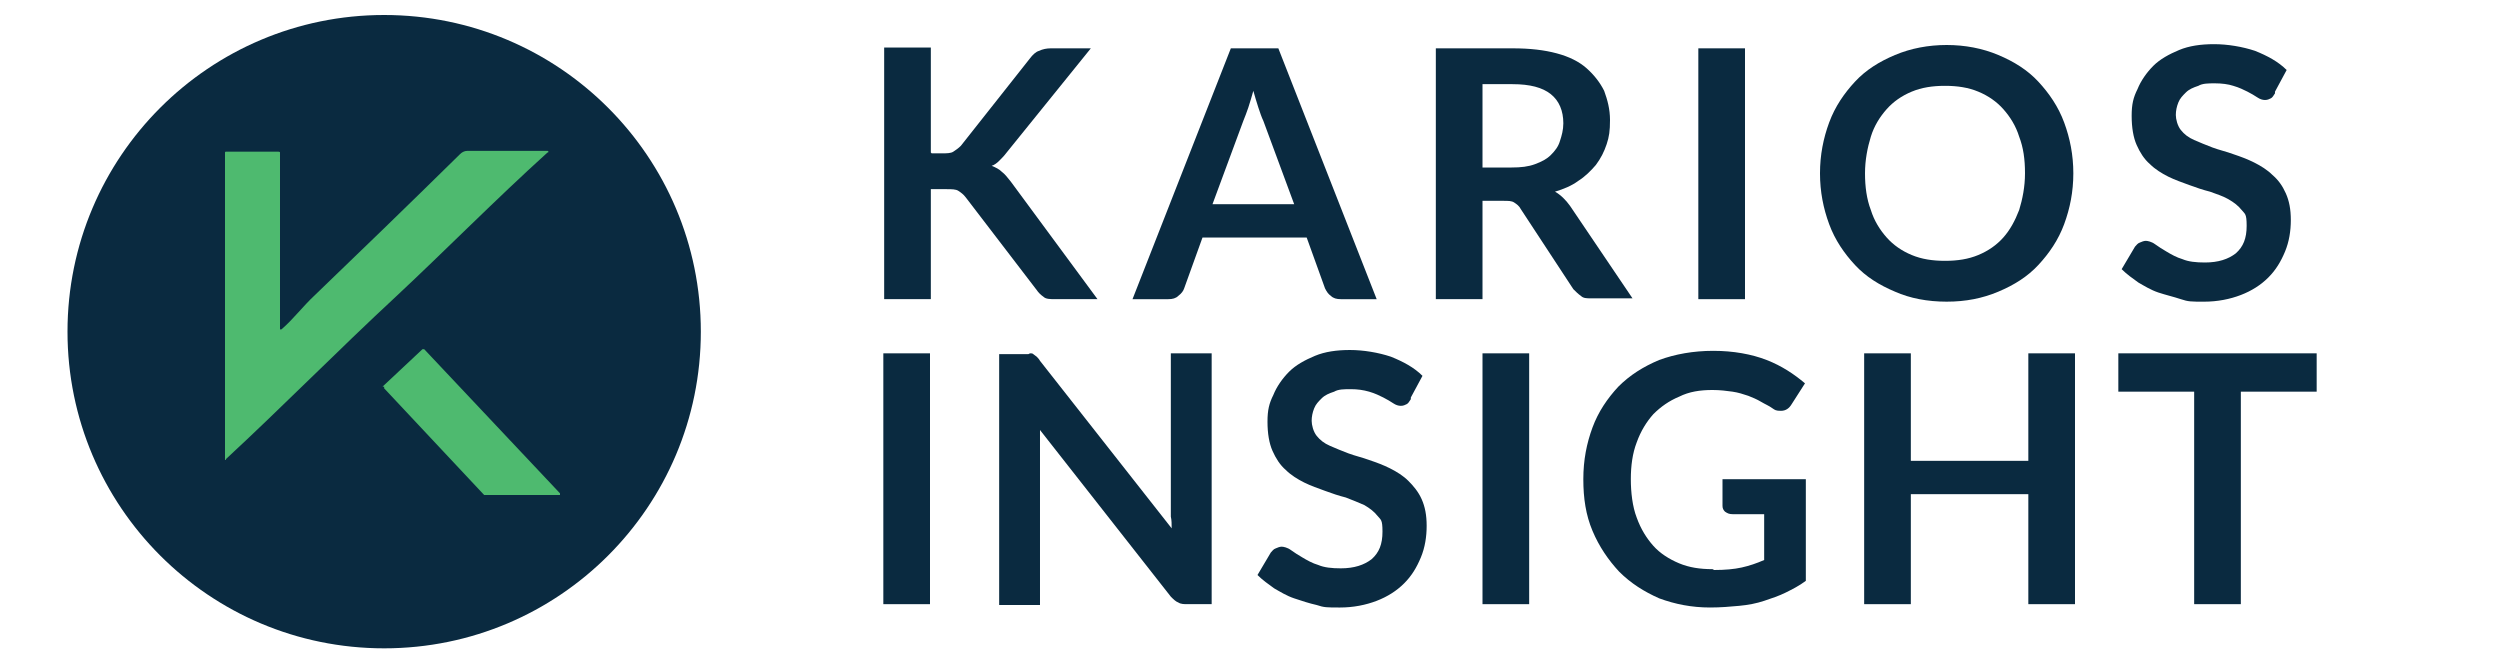 <?xml version="1.0" encoding="UTF-8"?>
<svg id="a" xmlns="http://www.w3.org/2000/svg" version="1.1" viewBox="0 0 300 80">
  <!-- Generator: Adobe Illustrator 29.0.1, SVG Export Plug-In . SVG Version: 2.1.0 Build 192)  -->
  <defs>
    <style>
      .st0 {
        fill: #0a2a40;
      }

      .st1 {
        isolation: isolate;
      }

      .st2 {
        fill: #4eba6f;
      }
    </style>
  </defs>
  <g>
    <circle class="st0" cx="46.1" cy="39.8" r="38"/>
    <g>
      <path class="st2" d="M27.1,55.2s-.1,0-.1,0V18.3c0,0,0-.1.1-.1h6.3c0,0,.2,0,.2.1v21.2c0,0,.1.1.2,0,1.4-1.2,2.5-2.7,4-4.1,5.2-5,11-10.6,17.4-16.9.2-.2.5-.4.9-.4h9.6c.1,0,.2.2,0,.2-6.3,5.7-12.2,11.7-18.2,17.3-6.9,6.4-13.8,13.4-20.4,19.5h0Z"/>
      <path class="st2" d="M45.9,46.4l4.8-4.5s.1,0,.2,0l16.3,17.3c0,0,0,.2,0,.2h-9.1s0,0,0,0l-12-12.8s0-.1,0-.2h0Z"/>
    </g>
  </g>
  <g>
    <g class="st1">
      <g class="st1">
        <path class="st0" d="M111.8,18.4h1.3c.5,0,1,0,1.3-.2s.6-.4.9-.7l8.3-10.5c.3-.4.7-.8,1.1-.9.4-.2.9-.3,1.4-.3h4.8l-10.1,12.5c-.3.4-.6.7-.9,1-.3.3-.6.5-.9.6.5.2.9.4,1.2.7.4.3.7.7,1.1,1.2l10.4,14.1h-5c-.7,0-1.2,0-1.5-.3-.3-.2-.6-.5-.8-.8l-8.5-11.1c-.3-.4-.6-.6-.9-.8-.3-.2-.8-.2-1.5-.2h-1.8v13.2h-5.6V5.7h5.6v12.6Z"/>
        <path class="st0" d="M165.2,35.9h-4.3c-.5,0-.9-.1-1.2-.4-.3-.2-.5-.5-.7-.9l-2.2-6.1h-12.5l-2.2,6.1c-.1.3-.3.6-.7.9-.3.3-.7.4-1.2.4h-4.3l11.8-30.1h5.7l11.8,30.1ZM145.7,24.5h9.6l-3.7-10c-.2-.4-.4-1-.6-1.6-.2-.6-.4-1.3-.6-2-.2.7-.4,1.4-.6,2s-.4,1.1-.6,1.6l-3.7,10Z"/>
        <path class="st0" d="M177.9,24.1v11.8h-5.6V5.8h9.2c2.1,0,3.8.2,5.3.6,1.5.4,2.7,1,3.6,1.8.9.8,1.6,1.7,2.1,2.7.4,1.1.7,2.2.7,3.5s-.1,2-.4,2.9c-.3.9-.7,1.7-1.3,2.5-.6.7-1.3,1.4-2.1,1.9-.8.6-1.8,1-2.8,1.3.7.4,1.3,1,1.8,1.7l7.5,11.1h-5c-.5,0-.9,0-1.2-.3-.3-.2-.6-.5-.9-.8l-6.3-9.6c-.2-.4-.5-.6-.8-.8-.3-.2-.7-.2-1.3-.2h-2.4ZM177.9,20.1h3.5c1.1,0,2-.1,2.8-.4.8-.3,1.4-.6,1.9-1.1.5-.5.9-1,1.1-1.7.2-.6.4-1.3.4-2.1,0-1.5-.5-2.7-1.5-3.5-1-.8-2.5-1.2-4.6-1.2h-3.6v10Z"/>
        <path class="st0" d="M209.4,35.9h-5.6V5.8h5.6v30.1Z"/>
        <path class="st0" d="M248.8,20.8c0,2.2-.4,4.2-1.1,6.1s-1.8,3.5-3.1,4.9c-1.3,1.4-2.9,2.4-4.8,3.2-1.9.8-3.9,1.2-6.2,1.2s-4.4-.4-6.2-1.2c-1.9-.8-3.5-1.8-4.8-3.2-1.3-1.4-2.4-3-3.1-4.9s-1.1-3.9-1.1-6.1.4-4.2,1.1-6.1,1.8-3.5,3.1-4.9c1.3-1.4,2.9-2.4,4.8-3.2,1.9-.8,4-1.2,6.2-1.2s4.3.4,6.2,1.2,3.5,1.8,4.8,3.2c1.3,1.4,2.4,3,3.1,4.9s1.1,3.9,1.1,6.1ZM243,20.8c0-1.7-.2-3.1-.7-4.4-.4-1.3-1.1-2.4-1.9-3.3-.8-.9-1.8-1.6-3-2.1-1.2-.5-2.5-.7-4-.7s-2.8.2-4,.7c-1.2.5-2.2,1.2-3,2.1-.8.9-1.5,2-1.9,3.3-.4,1.3-.7,2.8-.7,4.4s.2,3.1.7,4.4c.4,1.3,1.1,2.4,1.9,3.3.8.9,1.8,1.6,3,2.1,1.2.5,2.5.7,4,.7s2.8-.2,4-.7c1.2-.5,2.2-1.2,3-2.1.8-.9,1.4-2,1.9-3.3.4-1.3.7-2.8.7-4.4Z"/>
        <path class="st0" d="M273,11.2c-.2.3-.3.5-.5.6-.2.1-.4.2-.7.2s-.6-.1-.9-.3c-.3-.2-.8-.5-1.2-.7s-1-.5-1.7-.7c-.6-.2-1.4-.3-2.2-.3s-1.5,0-2,.3c-.6.2-1.1.4-1.5.8s-.7.7-.9,1.2c-.2.5-.3,1-.3,1.5s.2,1.3.6,1.8.9.9,1.6,1.2c.7.3,1.4.6,2.2.9.8.3,1.7.5,2.5.8.9.3,1.7.6,2.5,1,.8.4,1.6.9,2.2,1.5.7.6,1.2,1.3,1.6,2.2.4.9.6,1.9.6,3.2s-.2,2.6-.7,3.8-1.1,2.2-2,3.1c-.9.9-2,1.6-3.3,2.1-1.3.5-2.8.8-4.4.8s-1.9,0-2.8-.3-1.8-.5-2.7-.8-1.7-.8-2.4-1.2c-.7-.5-1.4-1-2-1.6l1.6-2.7c.2-.2.3-.4.6-.5.2-.1.5-.2.7-.2s.7.1,1.1.4.9.6,1.4.9c.5.3,1.2.7,1.9.9.7.3,1.6.4,2.7.4,1.6,0,2.8-.4,3.7-1.1.9-.8,1.3-1.8,1.3-3.3s-.2-1.4-.6-1.9c-.4-.5-.9-.9-1.6-1.3s-1.4-.6-2.2-.9c-.8-.2-1.7-.5-2.5-.8s-1.7-.6-2.5-1c-.8-.4-1.6-.9-2.2-1.5-.7-.6-1.2-1.4-1.6-2.3s-.6-2.1-.6-3.5.2-2.2.7-3.2c.4-1,1.1-2,1.9-2.8.8-.8,1.9-1.4,3.1-1.9,1.2-.5,2.6-.7,4.2-.7s3.4.3,4.9.8c1.5.6,2.8,1.3,3.8,2.3l-1.4,2.6Z"/>
      </g>
    </g>
    <g class="st1">
      <g class="st1">
        <path class="st0" d="M111.6,72.5h-5.6v-30.1h5.6v30.1Z"/>
        <path class="st0" d="M123.6,42.4c.2,0,.3,0,.4.1s.3.2.4.3c.1.1.3.3.4.5l15.8,20.1c0-.5,0-1-.1-1.4,0-.5,0-.9,0-1.3v-18.3h4.9v30.1h-2.9c-.4,0-.8,0-1.1-.2-.3-.1-.6-.4-.9-.7l-15.7-20c0,.4,0,.9,0,1.3,0,.4,0,.8,0,1.2v18.5h-4.9v-30.1h2.9c.2,0,.5,0,.6,0Z"/>
        <path class="st0" d="M169.3,47.9c-.2.3-.3.5-.5.6-.2.1-.4.2-.7.2s-.6-.1-.9-.3c-.3-.2-.8-.5-1.2-.7s-1-.5-1.7-.7-1.4-.3-2.2-.3-1.5,0-2,.3c-.6.2-1.1.4-1.5.8s-.7.7-.9,1.2c-.2.5-.3,1-.3,1.5s.2,1.3.6,1.8c.4.5.9.9,1.6,1.2.7.3,1.4.6,2.2.9.8.3,1.7.5,2.5.8.9.3,1.7.6,2.5,1s1.6.9,2.2,1.5,1.2,1.3,1.6,2.2.6,1.9.6,3.2-.2,2.6-.7,3.8-1.1,2.2-2,3.1c-.9.9-2,1.6-3.3,2.1-1.3.5-2.8.8-4.4.8s-1.9,0-2.8-.3c-.9-.2-1.8-.5-2.7-.8-.9-.3-1.7-.8-2.4-1.2-.7-.5-1.4-1-2-1.6l1.6-2.7c.2-.2.3-.4.6-.5.2-.1.5-.2.7-.2s.7.1,1.1.4.9.6,1.4.9c.5.3,1.2.7,1.9.9.7.3,1.6.4,2.7.4,1.6,0,2.8-.4,3.7-1.1.9-.8,1.3-1.8,1.3-3.3s-.2-1.4-.6-1.9c-.4-.5-.9-.9-1.6-1.3-.7-.3-1.4-.6-2.2-.9-.8-.2-1.7-.5-2.5-.8s-1.7-.6-2.5-1c-.8-.4-1.6-.9-2.2-1.5-.7-.6-1.2-1.4-1.6-2.3-.4-.9-.6-2.1-.6-3.5s.2-2.2.7-3.2c.4-1,1.1-2,1.9-2.8.8-.8,1.9-1.4,3.1-1.9,1.2-.5,2.6-.7,4.2-.7s3.4.3,4.9.8c1.5.6,2.8,1.3,3.8,2.3l-1.4,2.6Z"/>
        <path class="st0" d="M183.5,72.5h-5.6v-30.1h5.6v30.1Z"/>
        <path class="st0" d="M205.7,68.4c1.3,0,2.4-.1,3.3-.3.9-.2,1.8-.5,2.7-.9v-5.5h-3.8c-.4,0-.6-.1-.9-.3-.2-.2-.3-.4-.3-.7v-3.2h10v12.2c-.8.6-1.6,1-2.4,1.4-.8.4-1.7.7-2.6,1-.9.3-1.9.5-3,.6-1.1.1-2.2.2-3.5.2-2.2,0-4.2-.4-6.1-1.1-1.8-.8-3.4-1.8-4.8-3.2-1.3-1.4-2.4-3-3.2-4.9-.8-1.9-1.1-3.9-1.1-6.2s.4-4.3,1.1-6.2,1.8-3.5,3.1-4.9c1.4-1.4,3-2.4,4.9-3.2,1.9-.7,4.1-1.1,6.5-1.1s4.6.4,6.4,1.1c1.8.7,3.3,1.7,4.6,2.8l-1.6,2.5c-.3.5-.7.8-1.3.8s-.7-.1-1-.3c-.4-.3-.9-.5-1.4-.8s-1-.5-1.5-.7c-.6-.2-1.2-.4-1.9-.5s-1.5-.2-2.4-.2c-1.5,0-2.8.2-4,.8-1.2.5-2.2,1.2-3.1,2.1-.8.9-1.5,2-2,3.4-.5,1.3-.7,2.8-.7,4.4s.2,3.3.7,4.6c.5,1.4,1.2,2.5,2,3.4s1.9,1.6,3.1,2.1c1.2.5,2.5.7,4,.7Z"/>
        <path class="st0" d="M249,72.5h-5.6v-13.2h-14.1v13.2h-5.6v-30.1h5.6v12.9h14.1v-12.9h5.6v30.1Z"/>
        <path class="st0" d="M278,42.4v4.6h-9.1v25.5h-5.6v-25.5h-9.1v-4.6h23.7Z"/>
      </g>
    </g>
  </g>
</svg>
